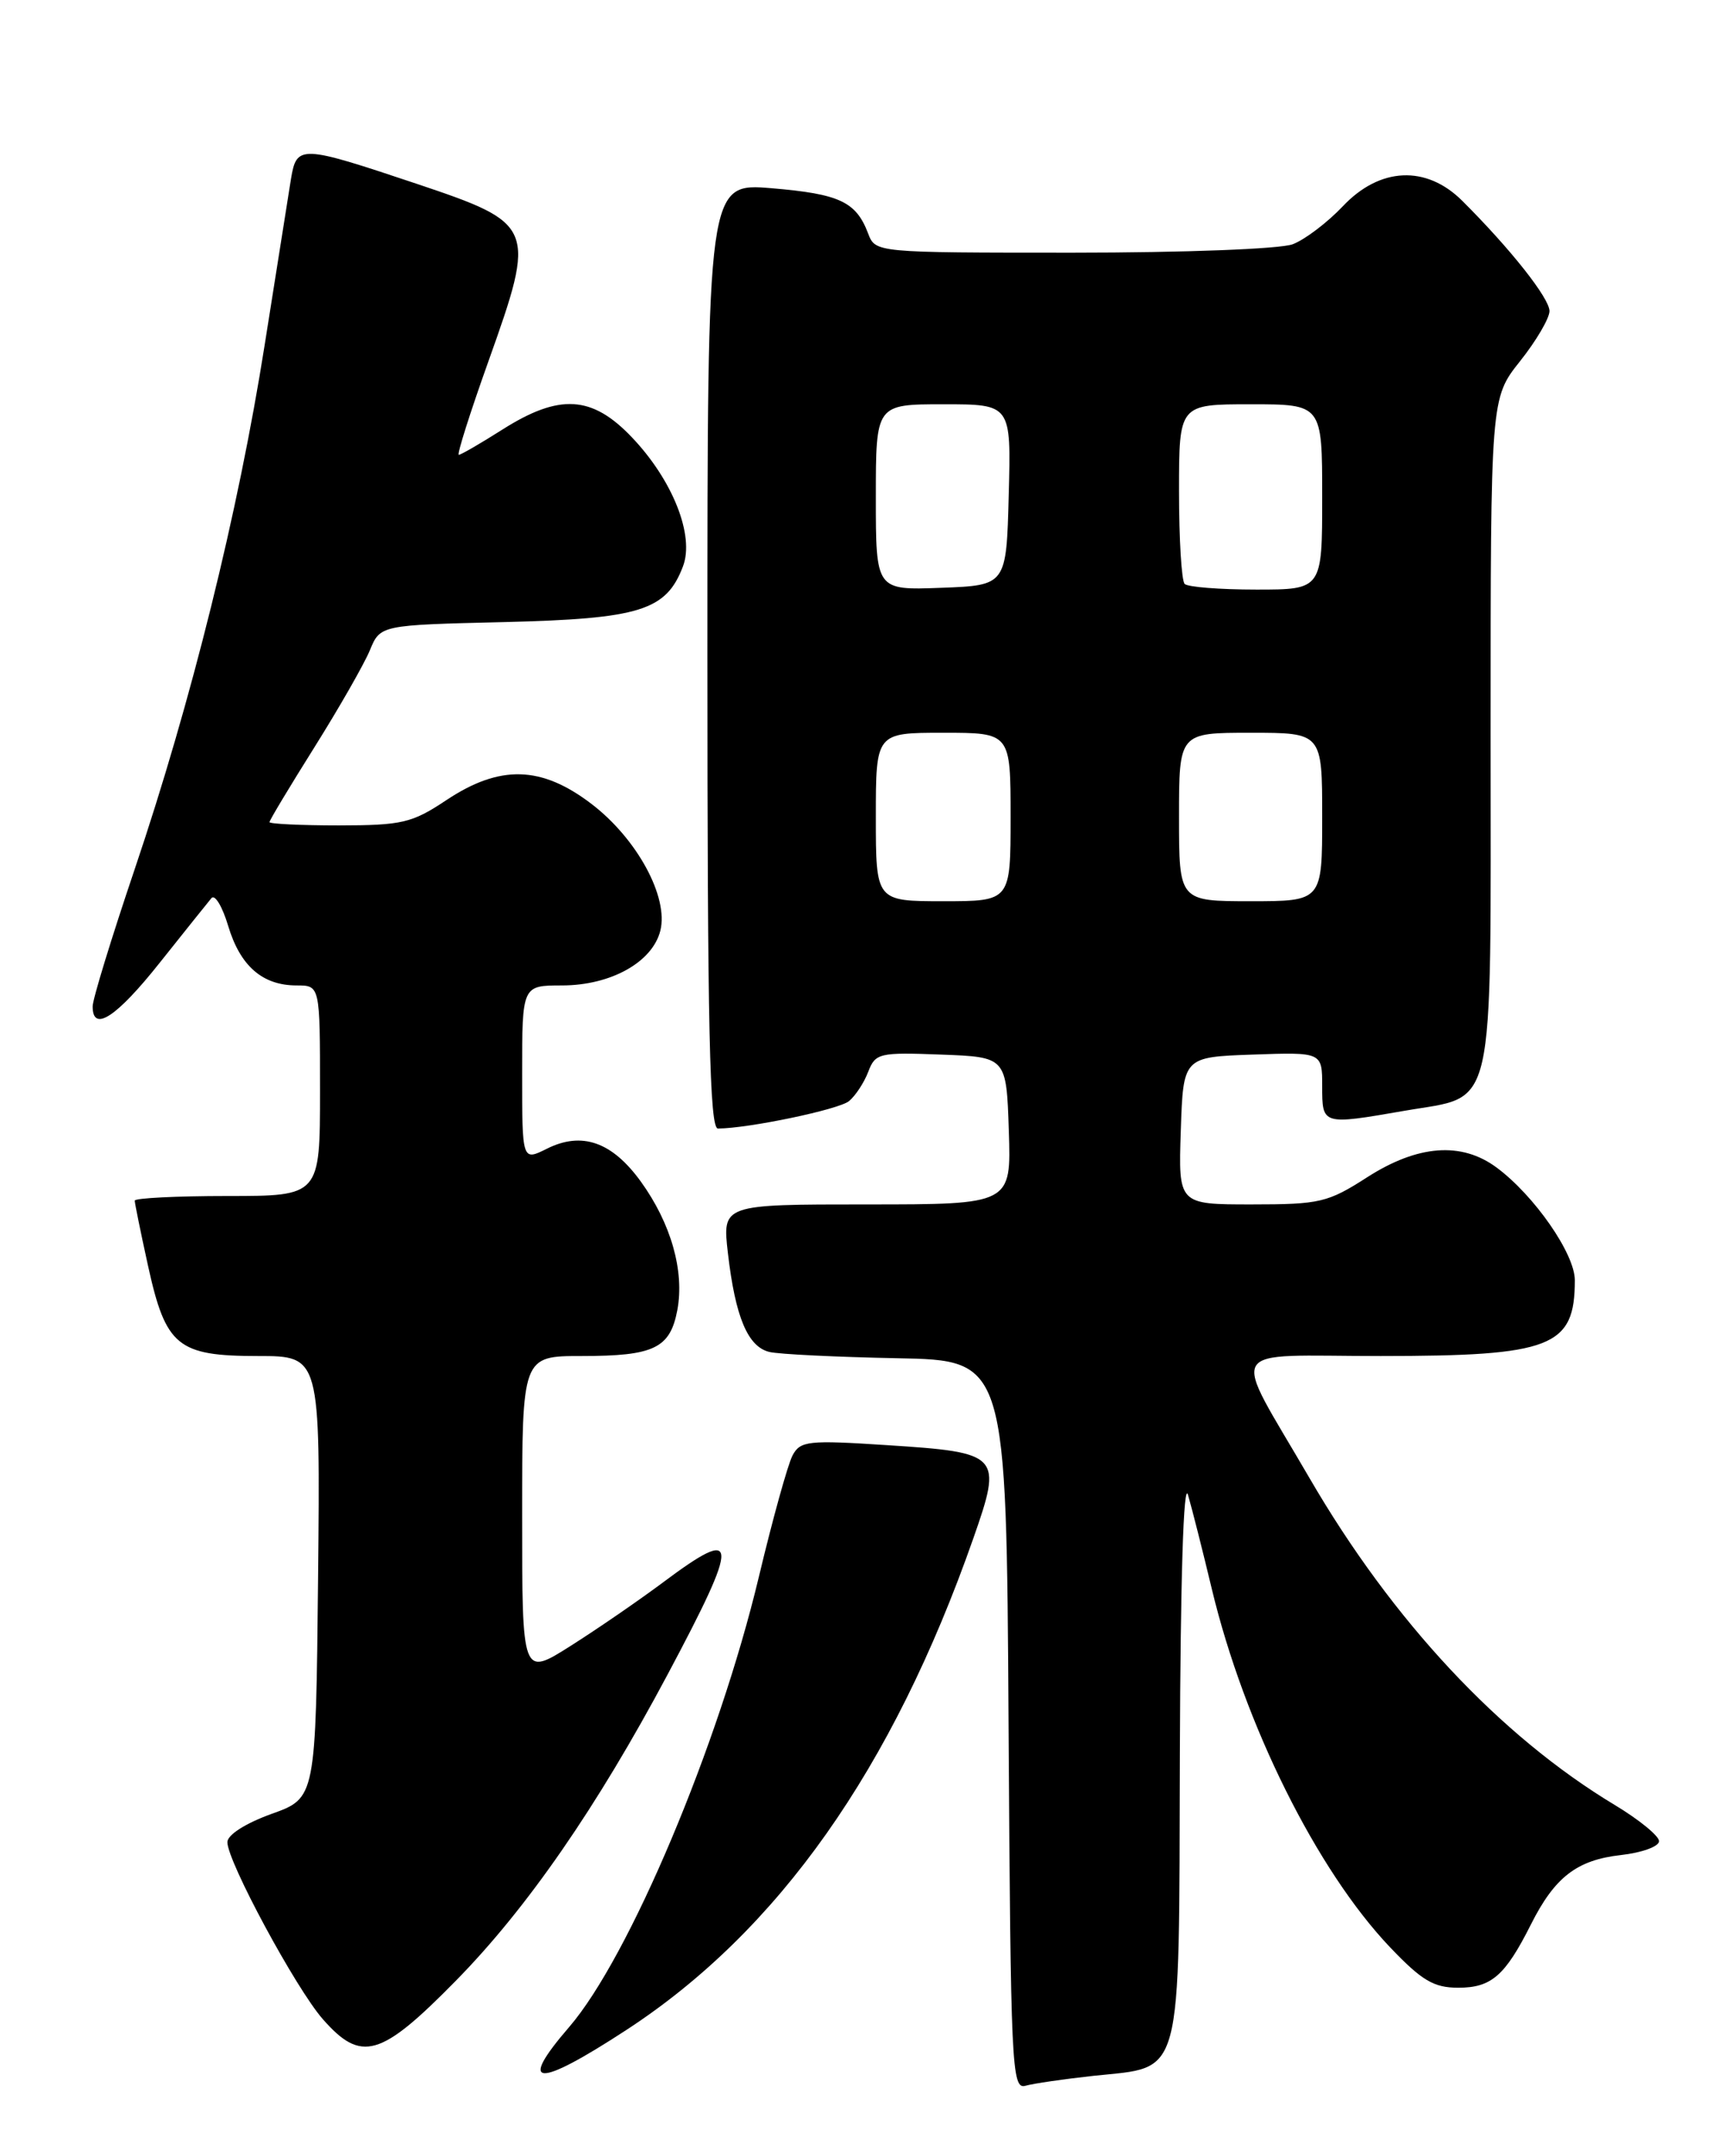 <?xml version="1.0" encoding="UTF-8" standalone="no"?>
<!DOCTYPE svg PUBLIC "-//W3C//DTD SVG 1.1//EN" "http://www.w3.org/Graphics/SVG/1.1/DTD/svg11.dtd" >
<svg xmlns="http://www.w3.org/2000/svg" xmlns:xlink="http://www.w3.org/1999/xlink" version="1.1" viewBox="0 0 204 256">
 <g >
 <path fill="currentColor"
d=" M 129.86 246.46 C 140.57 245.31 139.98 247.49 140.10 208.25 C 140.17 187.41 140.54 175.65 141.07 177.50 C 141.55 179.15 142.82 184.16 143.89 188.64 C 147.77 204.80 156.37 222.07 165.07 231.21 C 168.84 235.16 170.25 236.00 173.16 236.00 C 177.09 236.00 178.72 234.58 181.78 228.50 C 184.61 222.87 187.23 220.84 192.46 220.25 C 194.96 219.97 197.00 219.23 197.00 218.60 C 197.00 217.98 194.64 216.05 191.75 214.31 C 178.09 206.09 165.35 192.45 155.50 175.50 C 146.09 159.30 145.10 161.00 163.94 161.00 C 184.26 161.00 187.00 159.93 187.00 152.00 C 187.00 148.86 182.19 141.94 177.71 138.62 C 173.54 135.53 168.36 135.92 162.35 139.77 C 157.67 142.78 156.72 143.00 148.62 143.00 C 139.92 143.00 139.92 143.00 140.21 134.25 C 140.50 125.50 140.50 125.50 148.75 125.21 C 157.00 124.92 157.00 124.92 157.00 128.96 C 157.00 133.59 156.98 133.58 166.79 131.88 C 177.73 129.97 177.00 133.17 177.00 87.14 C 177.00 47.28 177.00 47.28 180.49 42.89 C 182.41 40.48 183.98 37.80 183.99 36.94 C 184.00 35.42 179.37 29.56 173.64 23.85 C 169.36 19.58 163.84 19.83 159.44 24.50 C 157.62 26.42 154.95 28.45 153.50 29.00 C 152.02 29.56 140.65 30.00 127.41 30.00 C 103.95 30.00 103.95 30.00 103.08 27.71 C 101.65 23.95 99.69 23.03 91.65 22.35 C 84.00 21.71 84.00 21.71 84.00 77.85 C 84.00 122.11 84.26 134.00 85.25 133.99 C 88.91 133.97 99.62 131.73 100.82 130.73 C 101.58 130.10 102.61 128.53 103.10 127.25 C 103.93 125.04 104.41 124.93 111.74 125.21 C 119.50 125.50 119.50 125.50 119.79 134.25 C 120.08 143.00 120.08 143.00 102.92 143.00 C 85.77 143.00 85.77 143.00 86.43 148.75 C 87.31 156.38 88.80 159.92 91.38 160.52 C 92.54 160.79 99.35 161.12 106.50 161.26 C 119.50 161.50 119.50 161.50 119.76 204.81 C 120.01 245.42 120.13 248.10 121.76 247.64 C 122.72 247.37 126.36 246.84 129.86 246.46 Z  M 74.40 241.00 C 92.42 229.24 105.96 210.06 115.56 182.69 C 119.06 172.71 118.82 172.45 105.31 171.58 C 95.98 170.97 95.03 171.07 94.11 172.80 C 93.56 173.83 91.75 180.33 90.10 187.25 C 85.32 207.24 74.72 232.38 67.59 240.66 C 61.37 247.86 63.71 247.98 74.40 241.00 Z  M 54.11 235.19 C 62.56 226.60 70.88 214.57 79.28 198.80 C 87.91 182.60 87.83 181.07 78.71 187.89 C 75.84 190.03 70.91 193.42 67.75 195.42 C 62.00 199.06 62.00 199.06 62.00 180.03 C 62.00 161.00 62.00 161.00 69.07 161.00 C 77.67 161.00 79.57 160.08 80.43 155.54 C 81.29 150.91 79.68 145.25 76.09 140.28 C 72.67 135.56 69.09 134.31 64.93 136.39 C 62.00 137.85 62.00 137.85 62.00 127.42 C 62.00 117.00 62.00 117.00 66.75 117.00 C 72.54 116.99 77.47 114.24 78.41 110.50 C 79.41 106.51 75.65 99.59 70.25 95.46 C 64.28 90.90 59.36 90.77 53.00 95.00 C 48.92 97.72 47.74 97.99 40.25 98.00 C 35.71 98.00 32.00 97.82 32.00 97.61 C 32.00 97.39 34.40 93.40 37.33 88.73 C 40.26 84.06 43.22 78.88 43.91 77.23 C 45.15 74.21 45.15 74.21 59.87 73.86 C 76.00 73.46 79.10 72.50 81.10 67.24 C 82.49 63.59 79.88 57.01 75.04 51.93 C 70.30 46.94 66.43 46.71 59.66 51.00 C 57.06 52.65 54.73 54.00 54.48 54.00 C 54.23 54.00 55.82 48.99 58.01 42.86 C 63.70 26.90 63.56 26.55 49.47 21.82 C 35.64 17.19 35.23 17.18 34.55 21.25 C 34.26 23.04 32.85 31.93 31.42 41.00 C 28.29 60.83 22.73 83.26 15.98 103.24 C 13.24 111.34 11.00 118.65 11.00 119.49 C 11.00 122.63 13.83 120.78 19.01 114.25 C 21.96 110.54 24.71 107.11 25.11 106.63 C 25.52 106.15 26.41 107.64 27.10 109.95 C 28.53 114.70 31.17 117.00 35.22 117.00 C 38.00 117.00 38.00 117.00 38.00 129.50 C 38.00 142.00 38.00 142.00 27.00 142.00 C 20.95 142.00 16.00 142.25 16.00 142.55 C 16.00 142.86 16.71 146.34 17.58 150.30 C 19.68 159.84 21.09 161.00 30.63 161.00 C 38.03 161.00 38.03 161.00 37.77 187.24 C 37.50 213.48 37.50 213.48 32.25 215.36 C 29.15 216.48 27.00 217.85 27.00 218.72 C 27.00 221.01 35.13 236.08 38.33 239.73 C 42.90 244.93 45.19 244.27 54.11 235.19 Z  M 104.00 97.00 C 104.00 87.00 104.00 87.00 112.00 87.00 C 120.00 87.00 120.00 87.00 120.00 97.00 C 120.00 107.00 120.00 107.00 112.00 107.00 C 104.00 107.00 104.00 107.00 104.00 97.00 Z  M 140.00 97.00 C 140.00 87.00 140.00 87.00 148.50 87.00 C 157.00 87.00 157.00 87.00 157.00 97.00 C 157.00 107.00 157.00 107.00 148.50 107.00 C 140.00 107.00 140.00 107.00 140.00 97.00 Z  M 104.00 59.04 C 104.00 48.00 104.00 48.00 112.03 48.00 C 120.07 48.00 120.07 48.00 119.78 58.75 C 119.50 69.50 119.50 69.50 111.75 69.79 C 104.00 70.08 104.00 70.08 104.00 59.04 Z  M 140.67 69.33 C 140.30 68.97 140.00 64.02 140.00 58.33 C 140.00 48.00 140.00 48.00 148.50 48.00 C 157.00 48.00 157.00 48.00 157.00 59.00 C 157.00 70.00 157.00 70.00 149.17 70.00 C 144.86 70.00 141.03 69.70 140.67 69.33 Z "/>
</g>
</svg>
